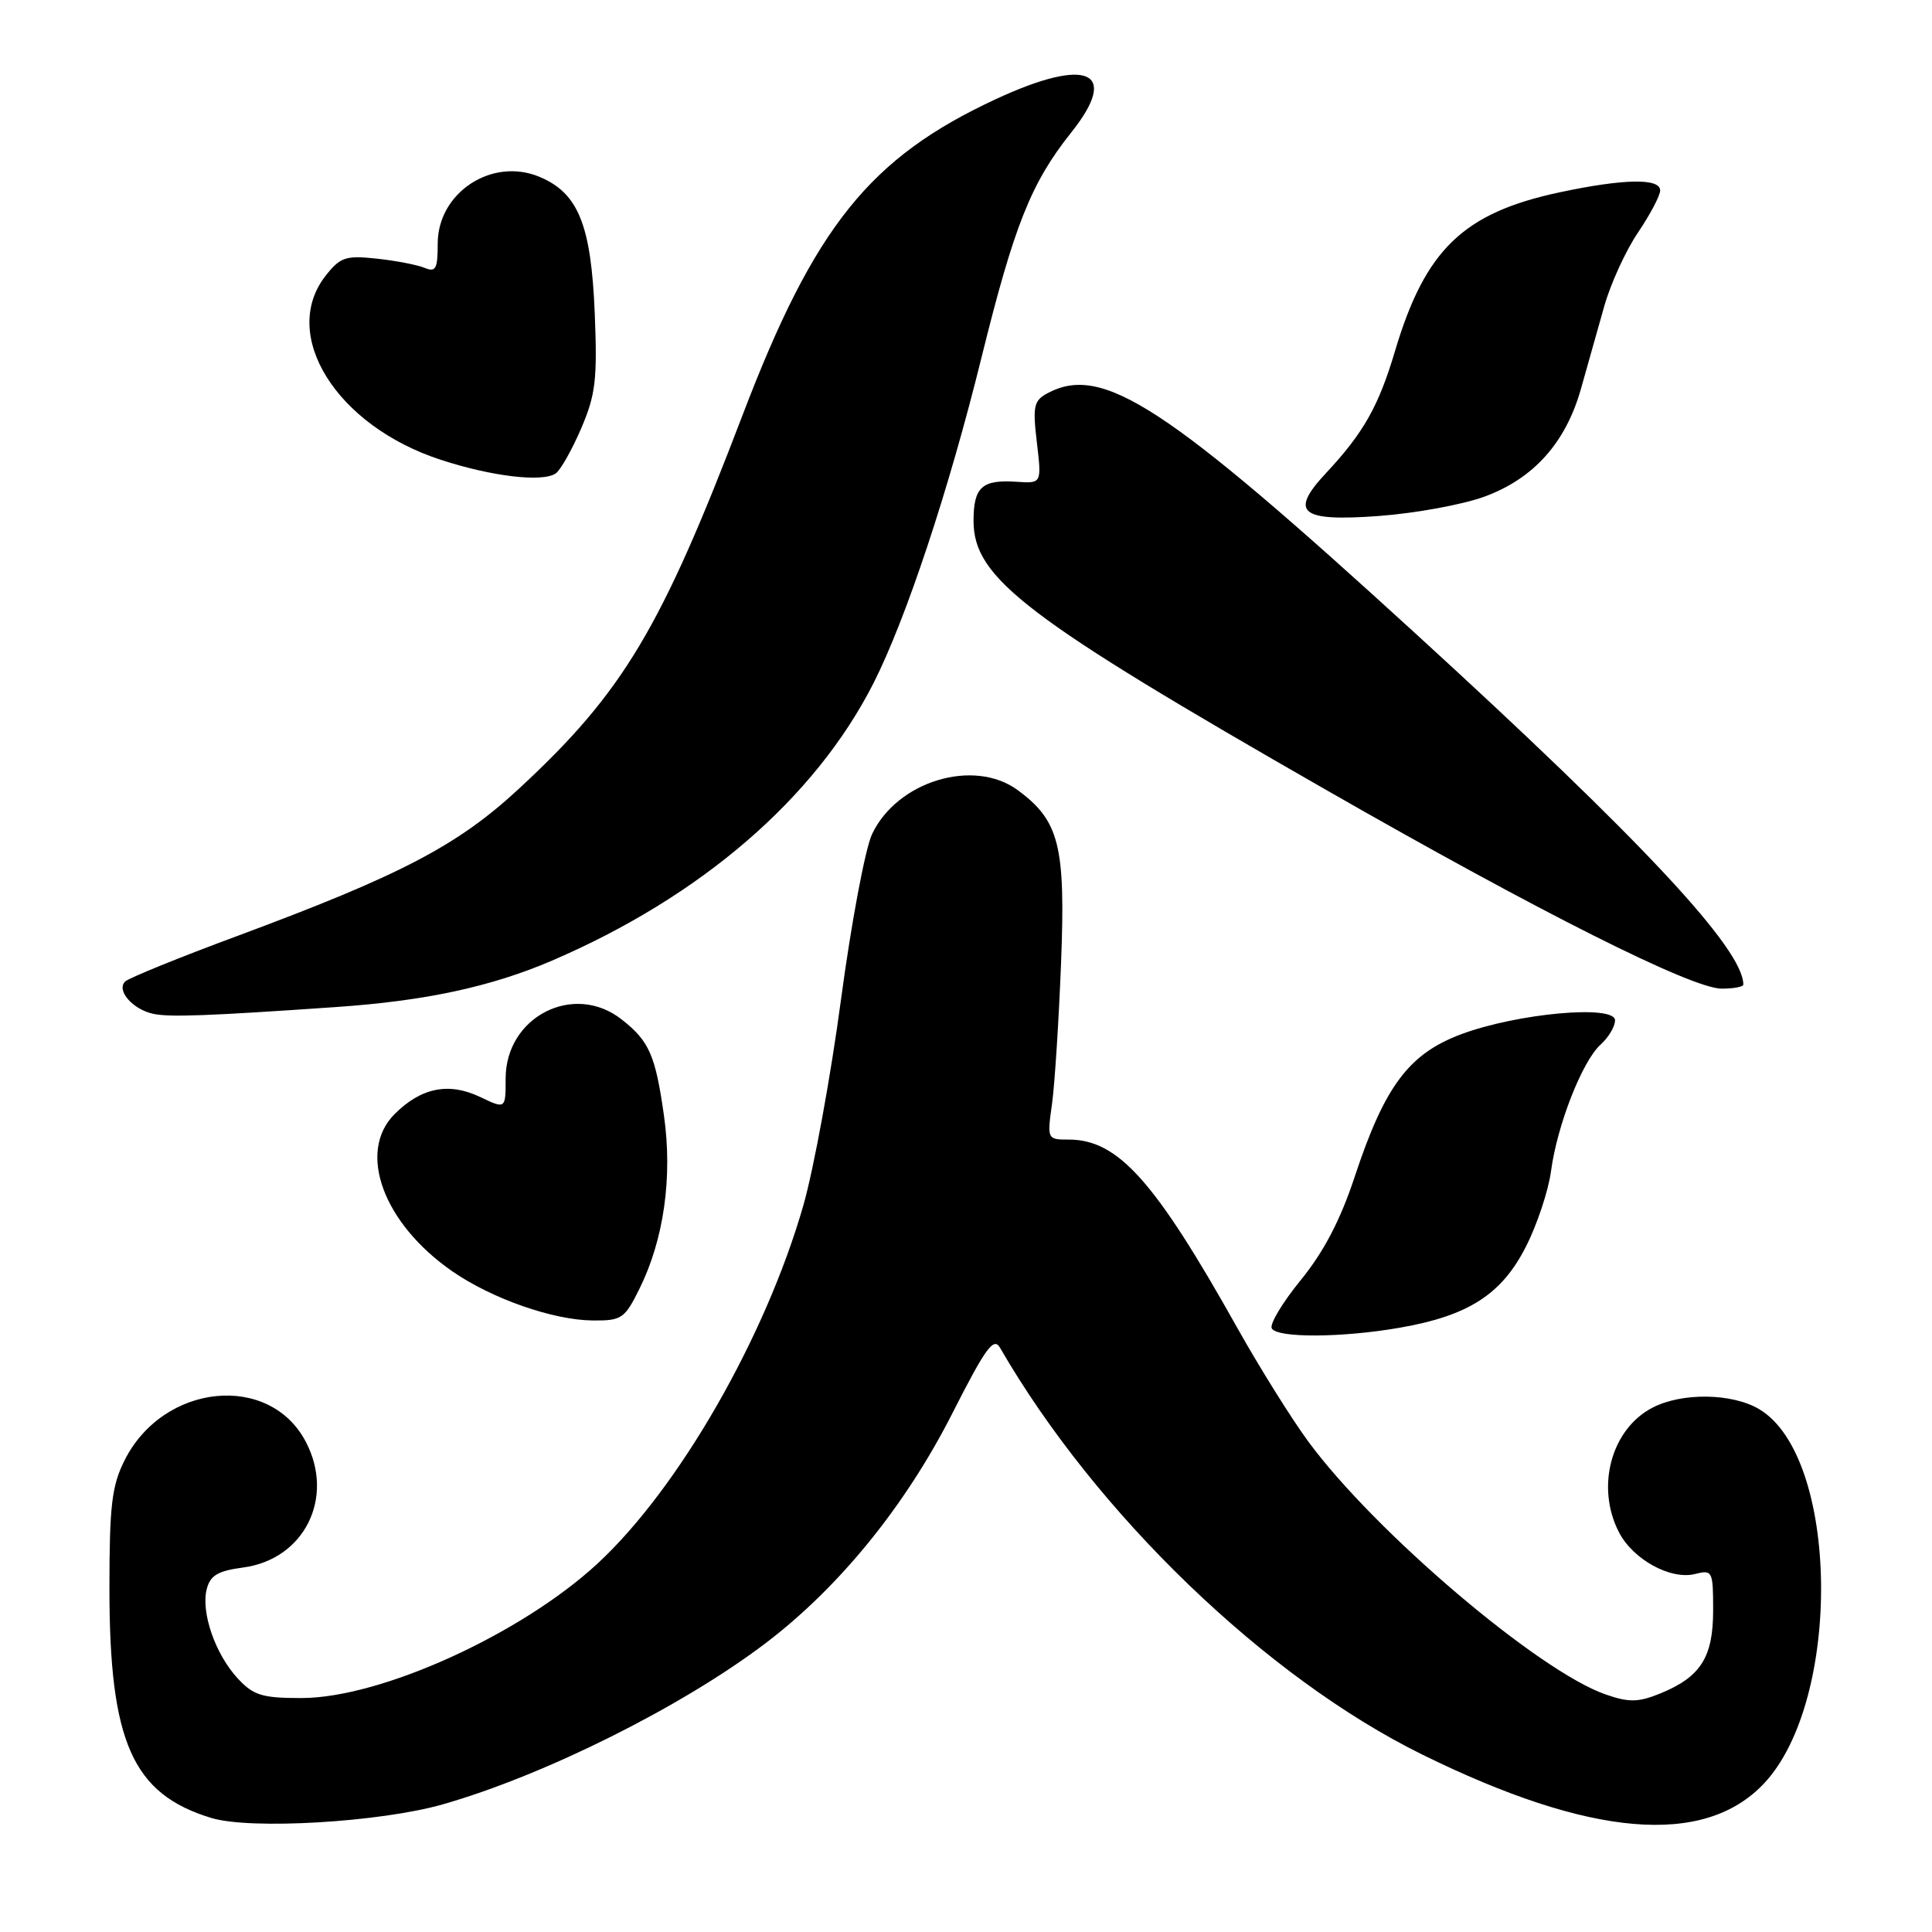 <?xml version="1.0" encoding="UTF-8" standalone="no"?>
<!DOCTYPE svg PUBLIC "-//W3C//DTD SVG 1.1//EN" "http://www.w3.org/Graphics/SVG/1.1/DTD/svg11.dtd" >
<svg xmlns="http://www.w3.org/2000/svg" xmlns:xlink="http://www.w3.org/1999/xlink" version="1.1" viewBox="0 0 256 256">
 <g >
 <path fill="currentColor"
d=" M 58.66 239.09 C 72.18 235.23 90.43 226.11 101.50 217.69 C 111.26 210.26 120.03 199.45 126.25 187.16 C 130.58 178.63 131.67 177.13 132.50 178.57 C 145.19 200.55 167.75 222.29 188.44 232.48 C 210.72 243.46 225.79 244.74 233.73 236.33 C 244.14 225.28 243.72 192.99 233.08 186.71 C 229.50 184.59 222.86 184.50 218.97 186.52 C 213.49 189.35 211.42 197.04 214.52 203.03 C 216.38 206.64 221.37 209.38 224.61 208.56 C 226.91 207.98 227.00 208.17 227.00 213.37 C 227.00 219.61 225.35 222.20 220.00 224.39 C 217.10 225.57 215.87 225.60 212.80 224.54 C 203.92 221.49 182.15 202.98 173.34 190.99 C 171.11 187.95 166.89 181.20 163.97 175.99 C 153.03 156.46 148.16 151.01 141.62 151.00 C 138.76 151.00 138.74 150.97 139.40 146.25 C 139.76 143.64 140.30 135.20 140.60 127.50 C 141.20 112.04 140.36 108.74 134.83 104.68 C 129.03 100.44 118.89 103.50 115.56 110.51 C 114.65 112.42 112.80 122.28 111.44 132.42 C 110.09 142.56 107.84 154.82 106.46 159.68 C 101.45 177.17 89.96 197.19 79.20 207.16 C 69.05 216.55 50.46 225.00 39.93 225.00 C 34.73 225.00 33.58 224.65 31.50 222.40 C 28.54 219.21 26.61 213.67 27.39 210.58 C 27.85 208.75 28.85 208.15 32.24 207.70 C 40.31 206.61 44.38 198.49 40.55 191.10 C 35.76 181.84 21.64 183.26 16.50 193.51 C 14.81 196.89 14.50 199.50 14.50 210.50 C 14.50 230.84 17.56 237.72 28.00 240.89 C 33.20 242.47 50.34 241.46 58.66 239.09 Z  M 185.47 175.93 C 194.58 174.35 198.99 171.51 202.20 165.17 C 203.69 162.24 205.18 157.74 205.52 155.17 C 206.33 149.10 209.65 140.62 212.08 138.42 C 213.14 137.47 214.00 136.02 214.00 135.20 C 214.00 133.09 201.04 134.26 193.59 137.05 C 186.68 139.64 183.48 143.92 179.53 155.85 C 177.61 161.67 175.42 165.86 172.34 169.64 C 169.91 172.62 168.19 175.50 168.52 176.03 C 169.31 177.31 177.83 177.26 185.47 175.93 Z  M 84.74 170.75 C 87.97 164.23 89.13 155.97 87.98 147.83 C 86.84 139.79 86.03 137.95 82.37 135.08 C 76.04 130.10 67.00 134.71 67.00 142.91 C 67.00 146.97 67.00 146.97 63.61 145.35 C 59.47 143.38 55.80 144.11 52.29 147.62 C 47.29 152.62 50.76 162.10 59.94 168.46 C 65.19 172.09 73.29 174.93 78.57 174.97 C 82.38 175.00 82.78 174.72 84.74 170.75 Z  M 44.50 133.44 C 56.34 132.63 65.02 130.76 73.07 127.32 C 92.86 118.83 108.01 105.77 115.75 90.51 C 120.05 82.03 125.73 64.92 130.07 47.31 C 134.39 29.84 136.63 24.22 141.94 17.56 C 148.44 9.41 144.14 7.49 132.01 13.11 C 115.25 20.88 107.94 29.99 98.41 54.96 C 87.60 83.32 82.56 91.74 68.76 104.51 C 60.63 112.05 53.09 115.98 31.50 124.00 C 23.80 126.85 17.09 129.58 16.59 130.05 C 15.37 131.22 17.58 133.76 20.32 134.34 C 22.49 134.80 27.47 134.62 44.50 133.44 Z  M 231.00 130.46 C 231.00 125.75 217.50 111.30 187.45 83.84 C 154.43 53.66 146.08 48.21 138.81 52.10 C 136.98 53.08 136.82 53.82 137.39 58.63 C 138.03 64.06 138.03 64.06 134.72 63.84 C 130.11 63.53 129.00 64.53 129.00 69.02 C 129.00 76.61 135.82 81.82 175.81 104.72 C 204.03 120.88 224.18 131.00 228.13 131.00 C 229.71 131.00 231.00 130.76 231.00 130.46 Z  M 196.69 65.81 C 203.23 63.41 207.48 58.65 209.49 51.50 C 210.34 48.48 211.73 43.57 212.57 40.58 C 213.41 37.60 215.42 33.21 217.03 30.83 C 218.64 28.45 219.97 25.94 219.98 25.25 C 220.01 23.59 215.20 23.67 206.72 25.47 C 193.91 28.19 188.86 33.05 184.85 46.50 C 182.68 53.82 180.67 57.37 175.71 62.68 C 170.80 67.94 172.28 69.14 182.72 68.37 C 187.55 68.01 193.84 66.86 196.69 65.81 Z  M 77.00 56.79 C 78.92 52.31 79.16 50.31 78.81 41.57 C 78.33 29.78 76.63 25.58 71.48 23.43 C 65.19 20.80 58.00 25.52 58.00 32.28 C 58.00 35.64 57.74 36.11 56.25 35.49 C 55.29 35.09 52.43 34.54 49.91 34.27 C 45.81 33.83 45.09 34.07 43.16 36.52 C 37.02 44.33 44.55 56.41 58.39 60.92 C 65.17 63.14 71.89 63.93 73.64 62.73 C 74.27 62.29 75.78 59.62 77.00 56.79 Z "/>
</g>
</svg>